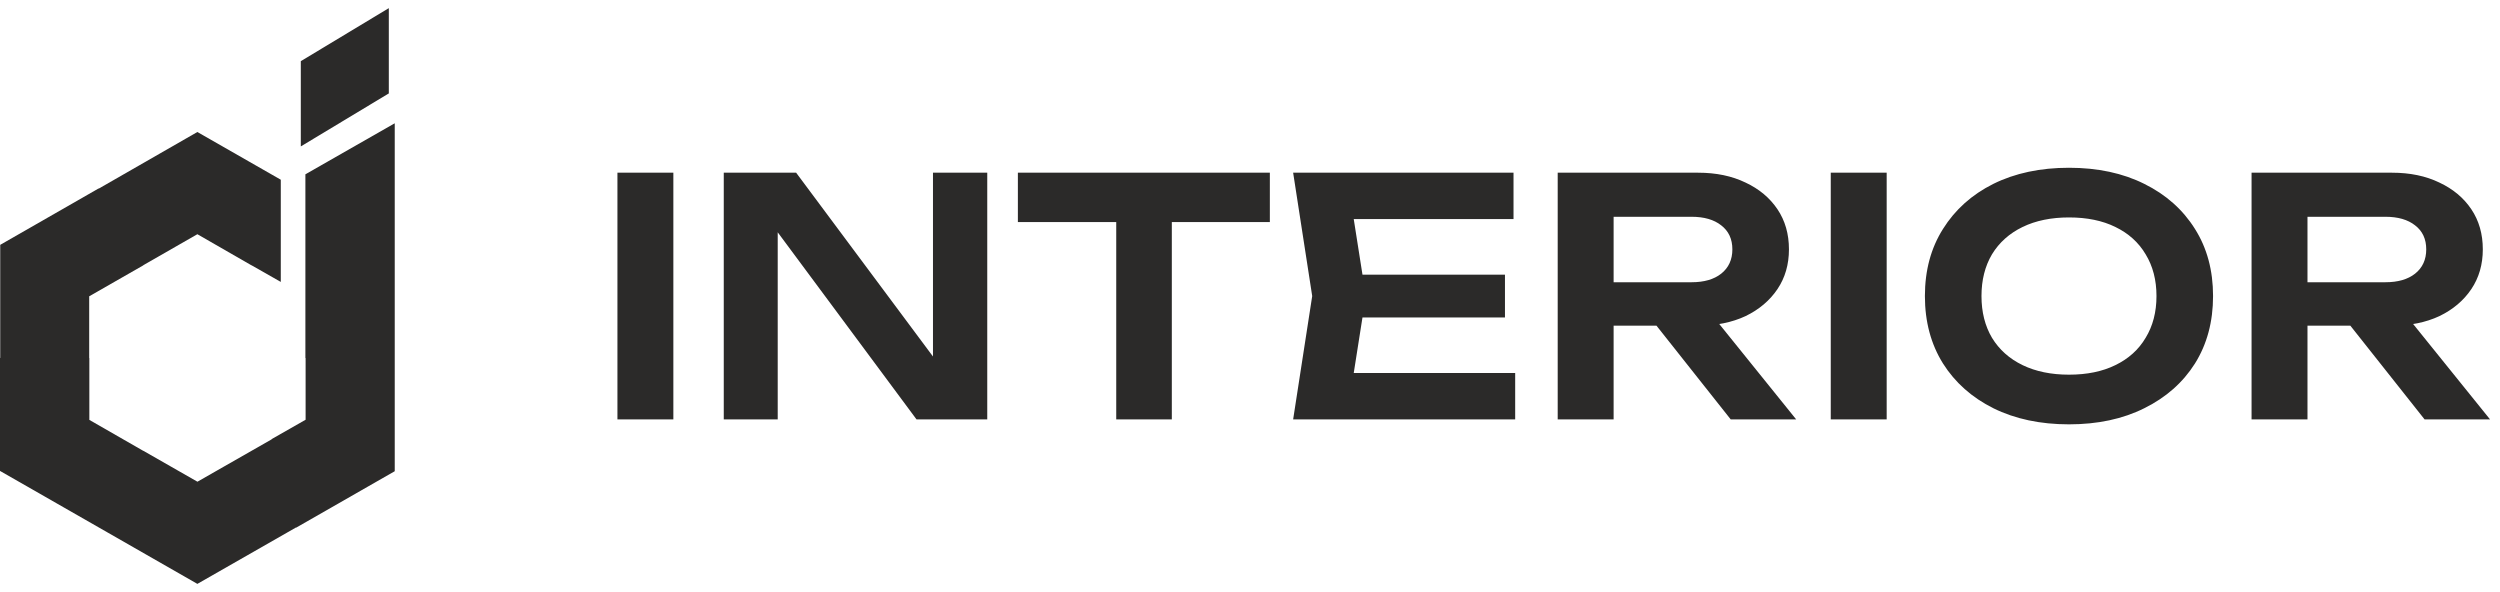 <svg width="152" height="36" viewBox="0 0 152 36" fill="none" xmlns="http://www.w3.org/2000/svg">
<path d="M18.568 10.598V17.805V21.763L18.581 21.772V25.52L16.518 26.696L16.528 26.705L13.643 28.352L12.009 29.286H12L8.718 27.41H8.709L5.432 25.529V21.772L5.423 21.763V18.015L8.718 16.13V16.121L12 14.24L15.286 16.13H15.295L17.072 17.141V10.927L12 8.026L6.005 11.467L5.995 11.458L0.014 14.886V21.763H0V27.08V28.632L6.582 32.398L12 35.5L17.995 32.073L18.005 32.082L24 28.65V21.772V7.509L23.991 7.5L18.568 10.598Z" fill="#2B2A29"/>
<path d="M23.631 0.5L18.289 3.719V8.902L23.631 5.684L23.64 5.693V0.509L23.631 0.5Z" fill="#2B2A29"/>
<path d="M37.54 10.5H40.94V25.5H37.54V10.5ZM57.905 23.26L56.725 23.44V10.5H60.025V25.5H55.725L46.125 12.56L47.285 12.38V25.5H44.005V10.5H48.405L57.905 23.26ZM67.867 12.02H71.247V25.5H67.867V12.02ZM61.887 10.5H77.207V13.5H61.887V10.5ZM91.502 16.7V19.3H80.763V16.7H91.502ZM83.043 18L82.043 24.36L80.562 22.68H92.123V25.5H78.623L79.782 18L78.623 10.5H92.022V13.32H80.562L82.043 11.64L83.043 18ZM97.068 17.16H102.848C103.608 17.16 104.208 16.987 104.648 16.64C105.101 16.28 105.328 15.787 105.328 15.16C105.328 14.533 105.101 14.047 104.648 13.7C104.208 13.353 103.608 13.18 102.848 13.18H96.568L98.108 11.44V25.5H94.708V10.5H103.248C104.341 10.5 105.301 10.7 106.128 11.1C106.955 11.487 107.601 12.027 108.068 12.72C108.535 13.413 108.768 14.227 108.768 15.16C108.768 16.08 108.535 16.887 108.068 17.58C107.601 18.273 106.955 18.82 106.128 19.22C105.301 19.607 104.341 19.8 103.248 19.8H97.068V17.16ZM99.668 18.48H103.548L109.208 25.5H105.228L99.668 18.48ZM111.31 10.5H114.71V25.5H111.31V10.5ZM125.794 25.8C124.048 25.8 122.514 25.473 121.194 24.82C119.888 24.167 118.868 23.26 118.134 22.1C117.401 20.927 117.034 19.56 117.034 18C117.034 16.44 117.401 15.08 118.134 13.92C118.868 12.747 119.888 11.833 121.194 11.18C122.514 10.527 124.048 10.2 125.794 10.2C127.541 10.2 129.068 10.527 130.374 11.18C131.694 11.833 132.721 12.747 133.454 13.92C134.188 15.08 134.554 16.44 134.554 18C134.554 19.56 134.188 20.927 133.454 22.1C132.721 23.26 131.694 24.167 130.374 24.82C129.068 25.473 127.541 25.8 125.794 25.8ZM125.794 22.78C126.888 22.78 127.828 22.587 128.614 22.2C129.414 21.813 130.028 21.26 130.454 20.54C130.894 19.82 131.114 18.973 131.114 18C131.114 17.027 130.894 16.18 130.454 15.46C130.028 14.74 129.414 14.187 128.614 13.8C127.828 13.413 126.888 13.22 125.794 13.22C124.714 13.22 123.774 13.413 122.974 13.8C122.174 14.187 121.554 14.74 121.114 15.46C120.688 16.18 120.474 17.027 120.474 18C120.474 18.973 120.688 19.82 121.114 20.54C121.554 21.26 122.174 21.813 122.974 22.2C123.774 22.587 124.714 22.78 125.794 22.78ZM139.255 17.16H145.035C145.795 17.16 146.395 16.987 146.835 16.64C147.289 16.28 147.515 15.787 147.515 15.16C147.515 14.533 147.289 14.047 146.835 13.7C146.395 13.353 145.795 13.18 145.035 13.18H138.755L140.295 11.44V25.5H136.895V10.5H145.435C146.529 10.5 147.489 10.7 148.315 11.1C149.142 11.487 149.789 12.027 150.255 12.72C150.722 13.413 150.955 14.227 150.955 15.16C150.955 16.08 150.722 16.887 150.255 17.58C149.789 18.273 149.142 18.82 148.315 19.22C147.489 19.607 146.529 19.8 145.435 19.8H139.255V17.16ZM141.855 18.48H145.735L151.395 25.5H147.415L141.855 18.48Z" fill="#2B2A29"/>
</svg>
